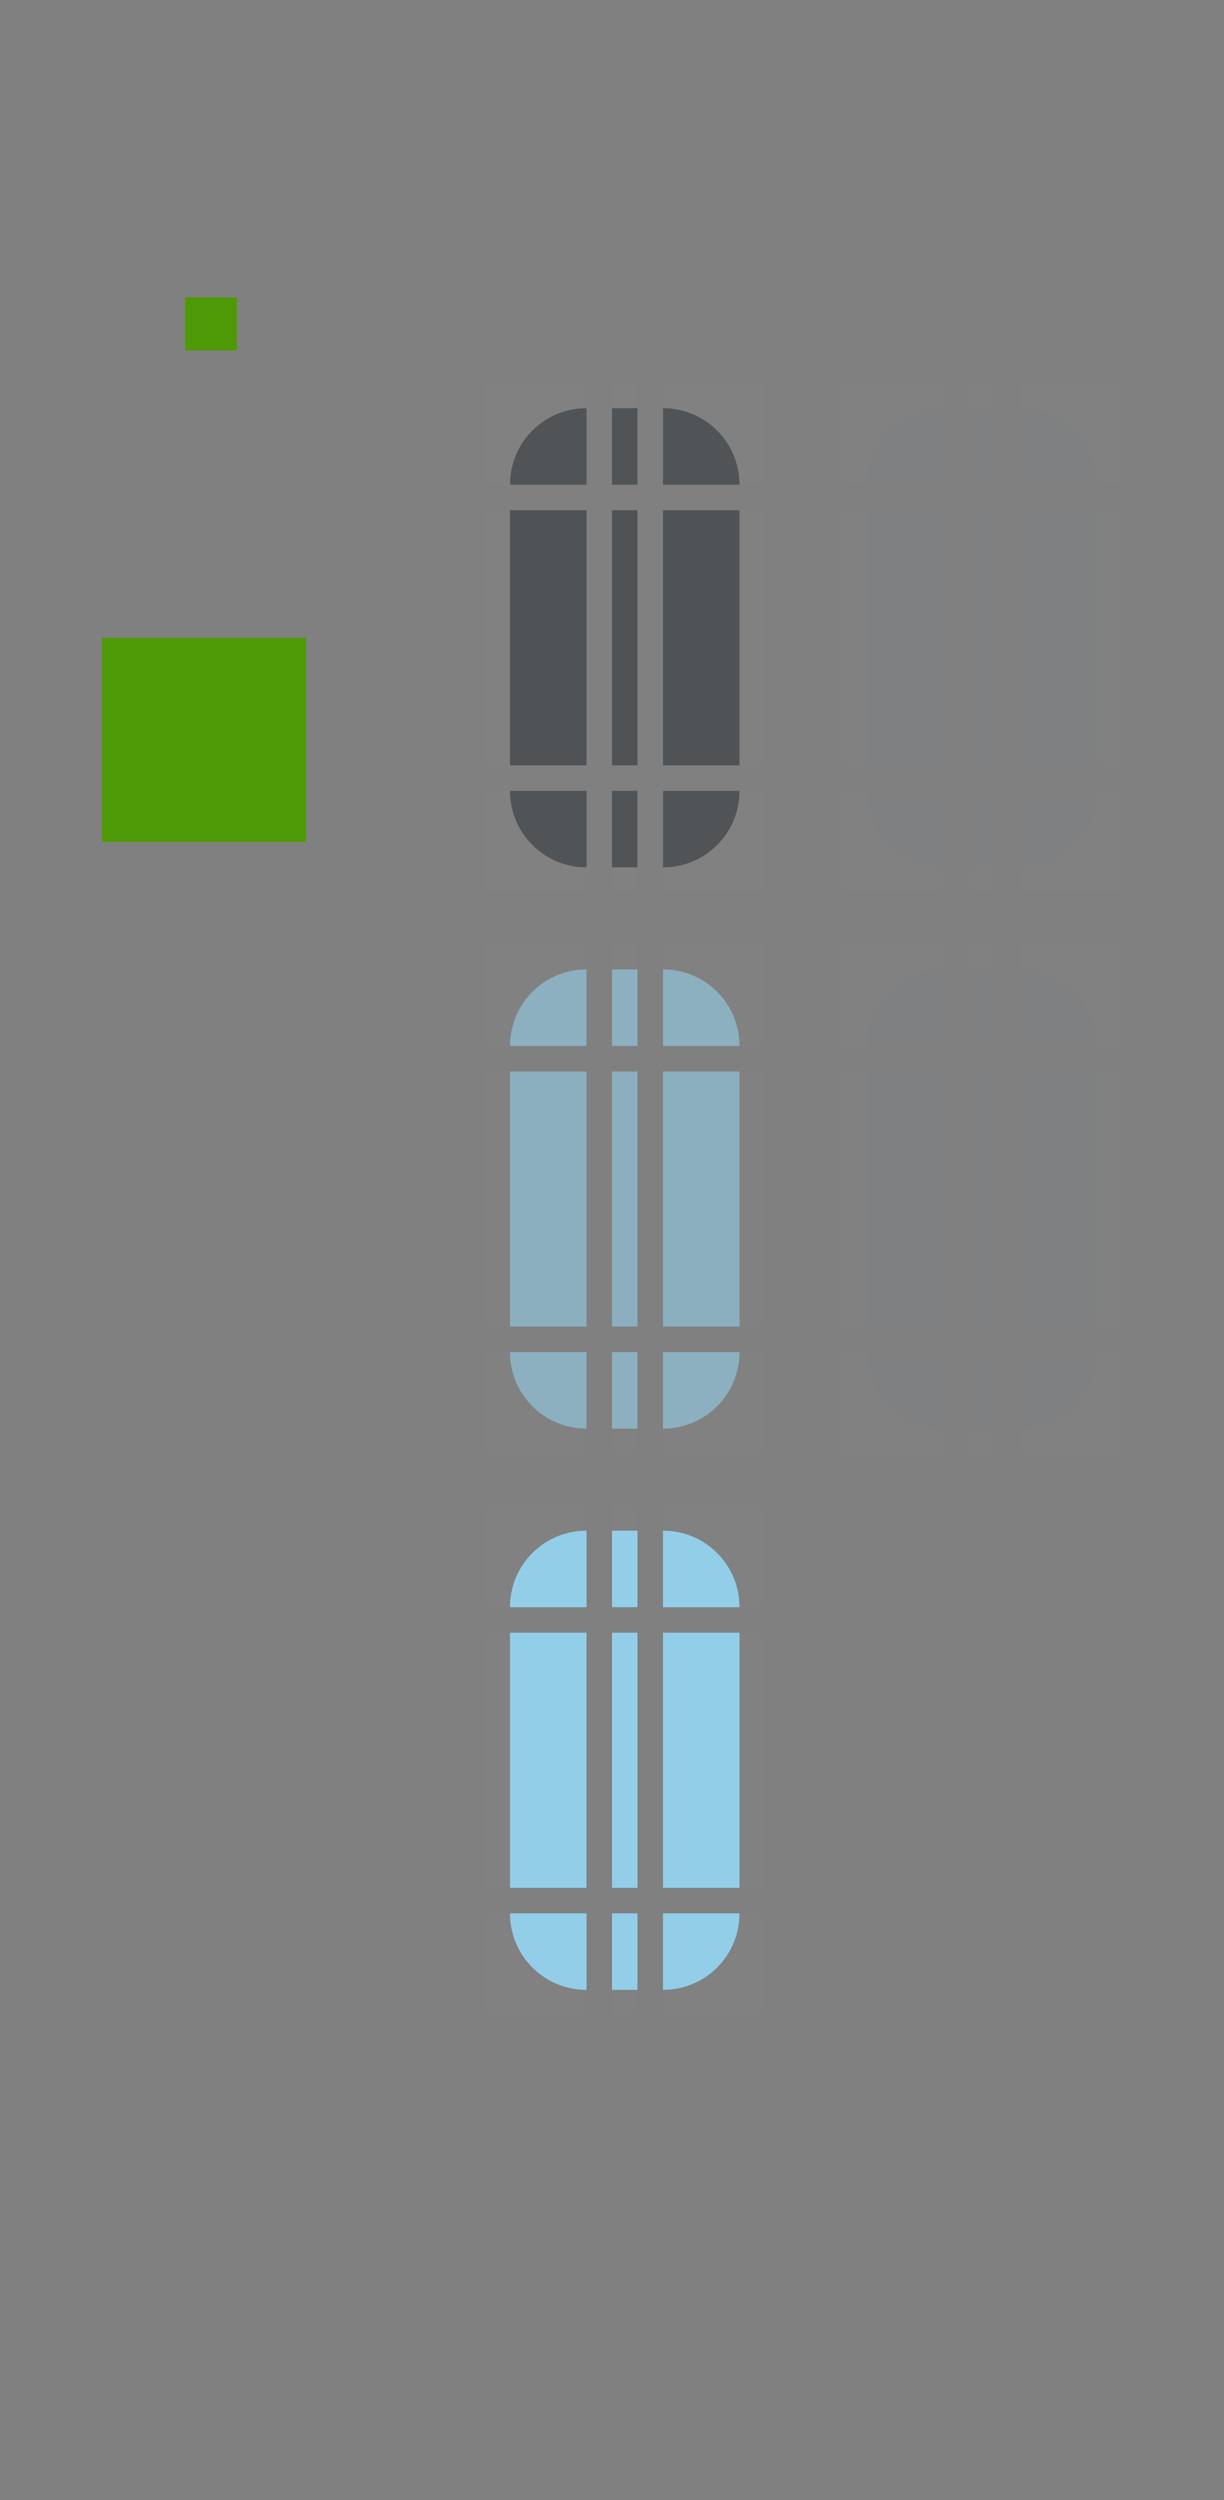 <?xml version="1.0" encoding="UTF-8" standalone="no"?>
<!-- Created with Inkscape (http://www.inkscape.org/) -->

<svg
   xmlns:dc="http://purl.org/dc/elements/1.1/"
   xmlns:cc="http://creativecommons.org/ns#"
   xmlns:rdf="http://www.w3.org/1999/02/22-rdf-syntax-ns#"
   xmlns:svg="http://www.w3.org/2000/svg"
   xmlns="http://www.w3.org/2000/svg"
   xmlns:sodipodi="http://sodipodi.sourceforge.net/DTD/sodipodi-0.dtd"
   xmlns:inkscape="http://www.inkscape.org/namespaces/inkscape"
   width="48"
   height="98"
   id="svg3642"
   sodipodi:version="0.32"
   inkscape:version="0.91 r13725"
   sodipodi:docname="scrollbar.svgz"
   inkscape:output_extension="org.inkscape.output.svgz.inkscape"
   version="1.0">
  <rect width="100%" height="100%" fill="#808080" stroke="none"/>
  <sodipodi:namedview
     id="base"
     pagecolor="#eff0f1"
     bordercolor="#666666"
     borderopacity="1.0"
     inkscape:pageopacity="1"
     inkscape:pageshadow="2"
     inkscape:zoom="15.46356"
     inkscape:cx="60.969401"
     inkscape:cy="47.02887"
     inkscape:current-layer="layer1"
     showgrid="true"
     inkscape:grid-bbox="true"
     inkscape:document-units="px"
     inkscape:window-width="1920"
     inkscape:window-height="996"
     inkscape:window-x="0"
     inkscape:window-y="0"
     width="48px"
     height="48px"
     showguides="true"
     inkscape:guide-bbox="true"
     objecttolerance="9"
     gridtolerance="13"
     inkscape:window-maximized="1">
    <inkscape:grid
       visible="true"
       enabled="true"
       id="grid2555"
       type="xygrid"
       empspacing="5"
       snapvisiblegridlinesonly="true"
       color="#0000ff"
       opacity="0.02"
       empcolor="#0000ff"
       empopacity="0.039" />
  </sodipodi:namedview>
  <defs
     id="defs3644">
    <style
       id="current-color-scheme"
       type="text/css">
      .ColorScheme-Text {
        color:#31363b;
        stop-color:#31363b;
      }
      .ColorScheme-Background {
        color:#eff0f1;
        stop-color:#eff0f1;
      }
      .ColorScheme-Highlight {
        color:#3daee9;
        stop-color:#3daee9;
      }
      .ColorScheme-ViewText {
        color:#31363b;
        stop-color:#31363b;
      }
      .ColorScheme-ViewBackground {
        color:#fcfcfc;
        stop-color:#fcfcfc;
      }
      .ColorScheme-ViewHover {
        color:#93cee9;
        stop-color:#93cee9;
      }
      .ColorScheme-ViewFocus{
        color:#3daee9;
        stop-color:#3daee9;
      }
      .ColorScheme-ButtonText {
        color:#31363b;
        stop-color:#31363b;
      }
      .ColorScheme-ButtonBackground {
        color:#eff0f1;
        stop-color:#eff0f1;
      }
      .ColorScheme-ButtonHover {
        color:#93cee9;
        stop-color:#93cee9;
      }
      .ColorScheme-ButtonFocus{
        color:#3daee9;
        stop-color:#3daee9;
      }
      </style>
  </defs>
  <g
     inkscape:groupmode="layer"
     inkscape:label="Layer 1"
     id="layer1">
    <rect
       style="fill:currentColor;fill-opacity:1;fill-rule:evenodd;stroke:none;opacity:0.6"
       id="slider-center"
       width="1"
       height="10"
       x="24"
       y="20"
       class="ColorScheme-Text" />
    <g
       id="slider-right"
       transform="matrix(0.75,0,0,1,19.25,13)">
      <path
         id="rect3838"
         d="M 9,7 9,17 13,17 13,7 9,7 z"
         style="fill:currentColor;fill-opacity:1;fill-rule:evenodd;stroke:none;opacity:0.6"
         inkscape:connector-curvature="0"
         class="ColorScheme-Text" />
      <rect
         style="opacity:0.01;fill:#e4e6e8;fill-opacity:1;stroke:none"
         id="rect3856"
         width="1"
         height="10"
         x="29"
         y="20"
         transform="matrix(1.333,0,0,1,-25.667,-13)" />
    </g>
    <g
       id="slider-topright"
       transform="matrix(0.75,0,0,0.75,19.25,13.75)">
      <rect
         style="opacity:0.01;fill:#e4e6e8;fill-opacity:1;stroke:none"
         id="rect3852"
         width="4"
         height="4"
         x="26"
         y="15"
         transform="matrix(1.333,0,0,1.333,-25.667,-18.333)" />
      <path
         id="rect3840"
         d="m 9,3 0,4 4,0 C 13,4.784 11.216,3 9,3 z"
         style="fill:currentColor;fill-opacity:1;fill-rule:evenodd;stroke:none;opacity:0.6"
         inkscape:connector-curvature="0"
         class="ColorScheme-Text" />
    </g>
    <g
       id="slider-bottomright"
       transform="matrix(0.75,0,0,0.75,19.25,18.25)">
      <rect
         style="opacity:0.01;fill:#e4e6e8;fill-opacity:1;stroke:none"
         id="rect3862"
         width="4"
         height="4"
         x="26"
         y="31"
         transform="matrix(1.333,0,0,1.333,-25.667,-24.333)" />
      <path
         inkscape:connector-curvature="0"
         style="opacity:0.6;fill:currentColor;fill-opacity:1;fill-rule:evenodd;stroke:none"
         d="m 9,21 0,-4 4,0 c 0,2.216 -1.784,4 -4,4 z"
         id="path3871"
         class="ColorScheme-Text" />
    </g>
    <g
       id="slider-left"
       transform="matrix(-0.75,0,0,1,29.75,13)">
      <path
         style="fill:currentColor;fill-opacity:1;fill-rule:evenodd;stroke:none;opacity:0.6"
         d="M 9,7 9,17 13,17 13,7 9,7 z"
         id="path3891"
         inkscape:connector-curvature="0"
         class="ColorScheme-Text" />
      <rect
         style="opacity:0.01;fill:#e4e6e8;fill-opacity:1;stroke:none"
         id="rect3854"
         width="1"
         height="10"
         x="19"
         y="20"
         transform="matrix(-1.333,0,0,1,39.667,-13)" />
    </g>
    <g
       id="slider-topleft"
       transform="matrix(-0.75,0,0,0.75,29.75,13.75)">
      <rect
         style="fill:#e4e6e8;fill-opacity:1;stroke:none;opacity:0.01"
         id="rect3848"
         width="4"
         height="4"
         x="19"
         y="15"
         transform="matrix(-1.333,0,0,1.333,39.667,-18.333)" />
      <path
         style="fill:currentColor;fill-opacity:1;fill-rule:evenodd;stroke:none;opacity:0.6"
         d="m 9,3 0,4 4,0 C 13,4.784 11.216,3 9,3 z"
         id="path3895"
         inkscape:connector-curvature="0"
         class="ColorScheme-Text" />
    </g>
    <g
       id="slider-bottomleft"
       transform="matrix(-0.75,0,0,0.75,29.75,18.25)">
      <rect
         style="opacity:0.01;fill:#e4e6e8;fill-opacity:1;stroke:none"
         id="rect3858"
         width="4"
         height="4"
         x="19"
         y="31"
         transform="matrix(-1.333,0,0,1.333,39.667,-24.333)" />
      <path
         id="path3901"
         d="m 9,21 0,-4 4,0 c 0,2.216 -1.784,4 -4,4 z"
         style="fill:currentColor;fill-opacity:1;fill-rule:evenodd;stroke:none;opacity:0.6"
         inkscape:connector-curvature="0"
         class="ColorScheme-Text" />
    </g>
    <g
       transform="matrix(0,-0.75,-0.1,0,25.7,25.75)"
       id="slider-top">
      <rect
         style="opacity:0.01;fill:#e4e6e8;fill-opacity:1;stroke:none"
         id="rect3850"
         width="1"
         height="4"
         x="24"
         y="15"
         transform="matrix(0,-10,-1.333,0,34.333,257)" />
      <path
         inkscape:connector-curvature="0"
         id="path3909"
         d="M 9,7 9,17 13,17 13,7 9,7 z"
         style="fill:currentColor;fill-opacity:1;fill-rule:evenodd;stroke:none;opacity:0.6"
         class="ColorScheme-Text" />
    </g>
    <g
       id="slider-bottom"
       transform="matrix(0,0.75,-0.1,0,25.7,24.25)">
      <rect
         style="opacity:0.01;fill:#e4e6e8;fill-opacity:1;stroke:none"
         id="rect3860"
         width="1"
         height="4"
         x="24"
         y="31"
         transform="matrix(0,-10,1.333,0,-32.333,257)" />
      <path
         style="fill:currentColor;fill-opacity:1;fill-rule:evenodd;stroke:none;opacity:0.6"
         d="M 9,7 9,17 13,17 13,7 9,7 z"
         id="path3915"
         inkscape:connector-curvature="0"
         class="ColorScheme-Text" />
    </g>
    <rect
       ry="8"
       rx="0"
       y="25"
       x="4"
       height="8"
       width="8"
       id="hint-scrollbar-size"
       style="fill:#4e9a06;fill-opacity:1;fill-rule:nonzero;stroke:none" />
    <rect
       style="fill:#4e9a06;fill-opacity:1;fill-rule:nonzero;stroke:none"
       id="hint-tile-center"
       width="2.033"
       height="2.077"
       x="7.26"
       y="11.659"
       rx="0"
       ry="2.077" />
    <g
       id="background-vertical-right"
       transform="matrix(0.75,0,0,1,33.25,13)"
       inkscape:label="#slider-right-1">
      <path
         id="rect3838-1"
         d="M 9,7 9,17 13,17 13,7 9,7 z"
         style="fill:currentColor;fill-opacity:1;fill-rule:evenodd;stroke:none;opacity:0.4"
         inkscape:connector-curvature="0"
         class="ColorScheme-Text" />
      <rect
         style="opacity:0.01;fill:#e4e6e8;fill-opacity:1;stroke:none"
         id="rect3872"
         width="1"
         height="10"
         x="43"
         y="20"
         transform="matrix(1.333,0,0,1,-44.333,-13)" />
      <path
         class="ColorScheme-ViewBackground"
         inkscape:connector-curvature="0"
         style="opacity:0.2;fill:currentColor;fill-opacity:1;fill-rule:evenodd;stroke:none"
         d="M 9,7 9,17 13,17 13,7 9,7 Z"
         id="path4264" />
    </g>
    <g
       id="background-vertical-topright"
       transform="matrix(0.75,0,0,0.75,33.25,13.75)"
       inkscape:label="#slider-topright-5">
      <rect
         style="opacity:0.01;fill:#e4e6e8;fill-opacity:1;stroke:none"
         id="rect3868"
         width="4"
         height="4"
         x="40"
         y="15"
         transform="matrix(1.333,0,0,1.333,-44.333,-18.333)" />
      <path
         id="rect3840-1"
         d="m 9,3 0,4 4,0 C 13,4.784 11.216,3 9,3 z"
         style="fill:currentColor;fill-opacity:1;fill-rule:evenodd;stroke:none;opacity:0.4"
         inkscape:connector-curvature="0"
         class="ColorScheme-Text" />
      <path
         class="ColorScheme-ViewBackground"
         inkscape:connector-curvature="0"
         style="opacity:0.2;fill:currentColor;fill-opacity:1;fill-rule:evenodd;stroke:none"
         d="m 9,3 0,4 4,0 C 13,4.784 11.216,3 9,3 Z"
         id="path4278" />
    </g>
    <g
       id="background-vertical-bottomright"
       transform="matrix(0.75,0,0,0.75,33.25,18.25)"
       inkscape:label="#slider-bottomright-2">
      <rect
         style="opacity:0.01;fill:#e4e6e8;fill-opacity:1;stroke:none"
         id="rect3878"
         width="4"
         height="4"
         x="40"
         y="31"
         transform="matrix(1.333,0,0,1.333,-44.333,-24.333)" />
      <path
         inkscape:connector-curvature="0"
         style="fill:currentColor;fill-opacity:1;fill-rule:evenodd;stroke:none;opacity:0.4"
         d="m 9,21 0,-4 4,0 c 0,2.216 -1.784,4 -4,4 z"
         id="path3871-2"
         class="ColorScheme-Text" />
      <path
         class="ColorScheme-ViewBackground"
         id="path4284"
         d="m 9,21 0,-4 4,0 c 0,2.216 -1.784,4 -4,4 z"
         style="opacity:0.2;fill:currentColor;fill-opacity:1;fill-rule:evenodd;stroke:none"
         inkscape:connector-curvature="0" />
    </g>
    <g
       id="background-vertical-left"
       transform="matrix(-0.75,0,0,1,43.75,13)"
       inkscape:label="#slider-left-4">
      <path
         style="opacity:0.4;fill:currentColor;fill-opacity:1;fill-rule:evenodd;stroke:none"
         d="M 9,7 9,17 13,17 13,7 9,7 z"
         id="path3891-2"
         inkscape:connector-curvature="0"
         class="ColorScheme-Text" />
      <rect
         style="opacity:0.01;fill:#e4e6e8;fill-opacity:1;stroke:none"
         id="rect3870"
         width="1"
         height="10"
         x="33"
         y="20"
         transform="matrix(-1.333,0,0,1,58.333,-13)" />
      <path
         class="ColorScheme-ViewBackground"
         inkscape:connector-curvature="0"
         id="path4262"
         d="M 9,7 9,17 13,17 13,7 9,7 Z"
         style="opacity:0.2;fill:currentColor;fill-opacity:1;fill-rule:evenodd;stroke:none" />
    </g>
    <g
       id="background-vertical-topleft"
       transform="matrix(-0.75,0,0,0.75,43.75,13.75)"
       inkscape:label="#slider-topleft-8">
      <rect
         style="opacity:0.01;fill:#e4e6e8;fill-opacity:1;stroke:none"
         id="rect3864"
         width="4"
         height="4"
         x="33"
         y="15"
         transform="matrix(-1.333,0,0,1.333,58.333,-18.333)" />
      <path
         style="fill:currentColor;fill-opacity:1;fill-rule:evenodd;stroke:none;opacity:0.4"
         d="m 9,3 0,4 4,0 C 13,4.784 11.216,3 9,3 z"
         id="path3895-9"
         inkscape:connector-curvature="0"
         class="ColorScheme-Text" />
      <path
         class="ColorScheme-ViewBackground"
         inkscape:connector-curvature="0"
         id="path4274"
         d="m 9,3 0,4 4,0 C 13,4.784 11.216,3 9,3 Z"
         style="opacity:0.2;fill:currentColor;fill-opacity:1;fill-rule:evenodd;stroke:none" />
    </g>
    <g
       id="background-vertical-bottomleft"
       transform="matrix(-0.75,0,0,0.75,43.75,18.25)"
       inkscape:label="#slider-bottomleft-2">
      <rect
         style="opacity:0.01;fill:#e4e6e8;fill-opacity:1;stroke:none"
         id="rect3874"
         width="4"
         height="4"
         x="33"
         y="31"
         transform="matrix(-1.333,0,0,1.333,58.333,-24.333)" />
      <path
         id="path3901-7"
         d="m 9,21 0,-4 4,0 c 0,2.216 -1.784,4 -4,4 z"
         style="fill:currentColor;fill-opacity:1;fill-rule:evenodd;stroke:none;opacity:0.4"
         inkscape:connector-curvature="0"
         class="ColorScheme-Text" />
      <path
         class="ColorScheme-ViewBackground"
         inkscape:connector-curvature="0"
         style="opacity:0.2;fill:currentColor;fill-opacity:1;fill-rule:evenodd;stroke:none"
         d="m 9,21 0,-4 4,0 c 0,2.216 -1.784,4 -4,4 z"
         id="path4280" />
    </g>
    <g
       transform="matrix(0,-0.75,-0.1,0,39.7,25.75)"
       id="background-vertical-top"
       inkscape:label="#slider-top-0">
      <rect
         style="opacity:0.01;fill:#e4e6e8;fill-opacity:1;stroke:none"
         id="rect3866"
         width="1"
         height="4"
         x="38"
         y="15"
         transform="matrix(0,-10,-1.333,0,34.333,397)" />
      <path
         inkscape:connector-curvature="0"
         id="path3909-8"
         d="M 9,7 9,17 13,17 13,7 9,7 z"
         style="fill:currentColor;fill-opacity:1;fill-rule:evenodd;stroke:none;opacity:0.4"
         class="ColorScheme-Text" />
      <path
         class="ColorScheme-ViewBackground"
         style="opacity:0.2;fill:currentColor;fill-opacity:1;fill-rule:evenodd;stroke:none"
         d="M 9,7 9,17 13,17 13,7 9,7 Z"
         id="path4276"
         inkscape:connector-curvature="0" />
    </g>
    <g
       id="background-vertical-bottom"
       transform="matrix(0,0.75,-0.1,0,39.7,24.25)"
       inkscape:label="#slider-bottom-2">
      <rect
         style="opacity:0.01;fill:#e4e6e8;fill-opacity:1;stroke:none"
         id="rect3876"
         width="1"
         height="4"
         x="38"
         y="31"
         transform="matrix(0,-10,1.333,0,-32.333,397)" />
      <path
         style="fill:currentColor;fill-opacity:1;fill-rule:evenodd;stroke:none;opacity:0.4"
         d="M 9,7 9,17 13,17 13,7 9,7 z"
         id="path3915-5"
         inkscape:connector-curvature="0"
         class="ColorScheme-Text" />
      <path
         class="ColorScheme-ViewBackground"
         inkscape:connector-curvature="0"
         id="path4282"
         d="M 9,7 9,17 13,17 13,7 9,7 Z"
         style="opacity:0.2;fill:currentColor;fill-opacity:1;fill-rule:evenodd;stroke:none" />
    </g>
    <rect
       style="fill:currentColor;fill-rule:evenodd;stroke:none;fill-opacity:1"
       id="sunken-slider-center"
       width="1"
       height="10"
       x="24"
       y="64"
       class="ColorScheme-ButtonHover"
       inkscape:label="#slider-center-6" />
    <g
       id="sunken-slider-right"
       transform="matrix(0.75,0,0,1,19.25,57)"
       inkscape:label="#slider-right-9">
      <path
         id="rect3838-4-8"
         d="M 9,7 9,17 13,17 13,7 9,7 z"
         style="fill:currentColor;fill-rule:evenodd;stroke:none;fill-opacity:1"
         inkscape:connector-curvature="0"
         class="ColorScheme-ButtonHover" />
      <rect
         style="opacity:0.01;fill:#e4e6e8;fill-opacity:1;stroke:none"
         id="rect3924"
         width="1"
         height="10"
         x="29"
         y="64"
         transform="matrix(1.333,0,0,1,-25.667,-57)" />
    </g>
    <g
       id="sunken-slider-topright"
       transform="matrix(0.75,0,0,0.75,19.25,57.75)"
       inkscape:label="#slider-topright-4">
      <rect
         style="opacity:0.01;fill:#e4e6e8;fill-opacity:1;stroke:none"
         id="rect3920"
         width="4"
         height="4"
         x="26"
         y="59"
         transform="matrix(1.333,0,0,1.333,-25.667,-77)" />
      <path
         id="rect3840-2-9"
         d="m 9,3 0,4 4,0 C 13,4.784 11.216,3 9,3 z"
         style="fill:currentColor;fill-rule:evenodd;stroke:none;fill-opacity:1"
         inkscape:connector-curvature="0"
         class="ColorScheme-ButtonHover" />
    </g>
    <g
       id="sunken-slider-bottomright"
       transform="matrix(0.75,0,0,0.75,19.25,62.25)"
       inkscape:label="#slider-bottomright-7">
      <rect
         style="opacity:0.01;fill:#e4e6e8;fill-opacity:1;stroke:none"
         id="rect3930"
         width="4"
         height="4"
         x="26"
         y="75"
         transform="matrix(1.333,0,0,1.333,-25.667,-83)" />
      <path
         inkscape:connector-curvature="0"
         style="fill:currentColor;fill-rule:evenodd;stroke:none;fill-opacity:1"
         d="m 9,21 0,-4 4,0 c 0,2.216 -1.784,4 -4,4 z"
         id="path3871-1-7"
         class="ColorScheme-ButtonHover" />
    </g>
    <g
       id="sunken-slider-left"
       transform="matrix(-0.75,0,0,1,29.75,57)"
       inkscape:label="#slider-left-5">
      <path
         style="fill:currentColor;fill-rule:evenodd;stroke:none;fill-opacity:1"
         d="M 9,7 9,17 13,17 13,7 9,7 z"
         id="path3891-9-4"
         inkscape:connector-curvature="0"
         class="ColorScheme-ButtonHover" />
      <rect
         style="opacity:0.01;fill:#e4e6e8;fill-opacity:1;stroke:none"
         id="rect3922"
         width="1"
         height="10"
         x="19"
         y="64"
         transform="matrix(-1.333,0,0,1,39.667,-57)" />
    </g>
    <g
       id="sunken-slider-topleft"
       transform="matrix(-0.75,0,0,0.75,29.75,57.75)"
       inkscape:label="#slider-topleft-2">
      <rect
         style="opacity:0.01;fill:#e4e6e8;fill-opacity:1;stroke:none"
         id="rect3916"
         width="4"
         height="4"
         x="19"
         y="59"
         transform="matrix(-1.333,0,0,1.333,39.667,-77)" />
      <path
         style="fill:currentColor;fill-rule:evenodd;stroke:none;fill-opacity:1"
         d="m 9,3 0,4 4,0 C 13,4.784 11.216,3 9,3 z"
         id="path3895-2-1"
         inkscape:connector-curvature="0"
         class="ColorScheme-ButtonHover" />
    </g>
    <g
       id="sunken-slider-bottomleft"
       transform="matrix(-0.75,0,0,0.75,29.75,62.25)"
       inkscape:label="#slider-bottomleft-5">
      <rect
         style="opacity:0.01;fill:#e4e6e8;fill-opacity:1;stroke:none"
         id="rect3926"
         width="4"
         height="4"
         x="19"
         y="75"
         transform="matrix(-1.333,0,0,1.333,39.667,-83)" />
      <path
         id="path3901-9-9"
         d="m 9,21 0,-4 4,0 c 0,2.216 -1.784,4 -4,4 z"
         style="fill:currentColor;fill-rule:evenodd;stroke:none;fill-opacity:1"
         inkscape:connector-curvature="0"
         class="ColorScheme-ButtonHover" />
    </g>
    <g
       transform="matrix(0,-0.75,-0.1,0,25.7,69.75)"
       id="sunken-slider-top"
       inkscape:label="#slider-top-5">
      <rect
         style="opacity:0.01;fill:#e4e6e8;fill-opacity:1;stroke:none"
         id="rect3918"
         width="1"
         height="4"
         x="24"
         y="59"
         transform="matrix(0,-10,-1.333,0,93,257)" />
      <path
         inkscape:connector-curvature="0"
         id="path3909-6-1"
         d="M 9,7 9,17 13,17 13,7 9,7 z"
         style="fill:currentColor;fill-rule:evenodd;stroke:none;fill-opacity:1"
         class="ColorScheme-ButtonHover" />
    </g>
    <g
       id="sunken-slider-bottom"
       transform="matrix(0,0.75,-0.1,0,25.7,68.25)"
       inkscape:label="#slider-bottom-0">
      <rect
         style="opacity:0.01;fill:#e4e6e8;fill-opacity:1;stroke:none"
         id="rect3928"
         width="1"
         height="4"
         x="24"
         y="75"
         transform="matrix(0,-10,1.333,0,-91,257)" />
      <path
         style="fill:currentColor;fill-rule:evenodd;stroke:none;fill-opacity:1"
         d="M 9,7 9,17 13,17 13,7 9,7 z"
         id="path3915-6-3"
         inkscape:connector-curvature="0"
         class="ColorScheme-ButtonHover" />
    </g>
    <rect
       inkscape:label="#slider-center-6"
       class="ColorScheme-ButtonHover"
       y="42"
       x="24"
       height="10"
       width="1"
       id="mouseover-slider-center"
       style="fill:currentColor;fill-opacity:1;fill-rule:evenodd;stroke:none;opacity:0.6" />
    <g
       inkscape:label="#slider-right-9"
       transform="matrix(0.75,0,0,1,19.25,35)"
       id="mouseover-slider-right">
      <path
         class="ColorScheme-ButtonHover"
         inkscape:connector-curvature="0"
         style="fill:currentColor;fill-opacity:1;fill-rule:evenodd;stroke:none;opacity:0.6"
         d="M 9,7 9,17 13,17 13,7 9,7 z"
         id="path3963" />
      <rect
         transform="matrix(1.333,0,0,1,-25.667,-57)"
         y="64"
         x="29"
         height="10"
         width="1"
         id="rect3965"
         style="opacity:0.01;fill:#e4e6e8;fill-opacity:1;stroke:none" />
    </g>
    <g
       inkscape:label="#slider-topright-4"
       transform="matrix(0.75,0,0,0.75,19.25,35.75)"
       id="mouseover-slider-topright">
      <rect
         transform="matrix(1.333,0,0,1.333,-25.667,-77)"
         y="59"
         x="26"
         height="4"
         width="4"
         id="rect3969"
         style="opacity:0.01;fill:#e4e6e8;fill-opacity:1;stroke:none" />
      <path
         class="ColorScheme-ButtonHover"
         inkscape:connector-curvature="0"
         style="fill:currentColor;fill-opacity:1;fill-rule:evenodd;stroke:none;opacity:0.6"
         d="m 9,3 0,4 4,0 C 13,4.784 11.216,3 9,3 z"
         id="path3971" />
    </g>
    <g
       inkscape:label="#slider-bottomright-7"
       transform="matrix(0.75,0,0,0.75,19.25,40.25)"
       id="mouseover-slider-bottomright">
      <rect
         transform="matrix(1.333,0,0,1.333,-25.667,-83)"
         y="75"
         x="26"
         height="4"
         width="4"
         id="rect3975"
         style="opacity:0.01;fill:#e4e6e8;fill-opacity:1;stroke:none" />
      <path
         class="ColorScheme-ButtonHover"
         id="path3977"
         d="m 9,21 0,-4 4,0 c 0,2.216 -1.784,4 -4,4 z"
         style="fill:currentColor;fill-opacity:1;fill-rule:evenodd;stroke:none;opacity:0.6"
         inkscape:connector-curvature="0" />
    </g>
    <g
       inkscape:label="#slider-left-5"
       transform="matrix(-0.75,0,0,1,29.75,35)"
       id="mouseover-slider-left">
      <path
         class="ColorScheme-ButtonHover"
         inkscape:connector-curvature="0"
         id="path3981"
         d="M 9,7 9,17 13,17 13,7 9,7 z"
         style="fill:currentColor;fill-opacity:1;fill-rule:evenodd;stroke:none;opacity:0.6" />
      <rect
         transform="matrix(-1.333,0,0,1,39.667,-57)"
         y="64"
         x="19"
         height="10"
         width="1"
         id="rect3983"
         style="opacity:0.01;fill:#e4e6e8;fill-opacity:1;stroke:none" />
    </g>
    <g
       inkscape:label="#slider-topleft-2"
       transform="matrix(-0.75,0,0,0.75,29.75,35.75)"
       id="mouseover-slider-topleft">
      <rect
         transform="matrix(-1.333,0,0,1.333,39.667,-77)"
         y="59"
         x="19"
         height="4"
         width="4"
         id="rect3987"
         style="opacity:0.01;fill:#e4e6e8;fill-opacity:1;stroke:none" />
      <path
         class="ColorScheme-ButtonHover"
         inkscape:connector-curvature="0"
         id="path3989"
         d="m 9,3 0,4 4,0 C 13,4.784 11.216,3 9,3 z"
         style="fill:currentColor;fill-opacity:1;fill-rule:evenodd;stroke:none;opacity:0.6" />
    </g>
    <g
       inkscape:label="#slider-bottomleft-5"
       transform="matrix(-0.75,0,0,0.75,29.75,40.25)"
       id="mouseover-slider-bottomleft">
      <rect
         transform="matrix(-1.333,0,0,1.333,39.667,-83)"
         y="75"
         x="19"
         height="4"
         width="4"
         id="rect3993"
         style="opacity:0.01;fill:#e4e6e8;fill-opacity:1;stroke:none" />
      <path
         class="ColorScheme-ButtonHover"
         inkscape:connector-curvature="0"
         style="fill:currentColor;fill-opacity:1;fill-rule:evenodd;stroke:none;opacity:0.6"
         d="m 9,21 0,-4 4,0 c 0,2.216 -1.784,4 -4,4 z"
         id="path3995" />
    </g>
    <g
       inkscape:label="#slider-top-5"
       id="mouseover-slider-top"
       transform="matrix(0,-0.75,-0.1,0,25.7,47.75)">
      <rect
         transform="matrix(0,-10,-1.333,0,93,257)"
         y="59"
         x="24"
         height="4"
         width="1"
         id="rect3999"
         style="opacity:0.01;fill:#e4e6e8;fill-opacity:1;stroke:none" />
      <path
         class="ColorScheme-ButtonHover"
         style="fill:currentColor;fill-opacity:1;fill-rule:evenodd;stroke:none;opacity:0.6"
         d="M 9,7 9,17 13,17 13,7 9,7 z"
         id="path4001"
         inkscape:connector-curvature="0" />
    </g>
    <g
       inkscape:label="#slider-bottom-0"
       transform="matrix(0,0.75,-0.1,0,25.7,46.25)"
       id="mouseover-slider-bottom">
      <rect
         transform="matrix(0,-10,1.333,0,-91,257)"
         y="75"
         x="24"
         height="4"
         width="1"
         id="rect4005"
         style="opacity:0.01;fill:#e4e6e8;fill-opacity:1;stroke:none" />
      <path
         class="ColorScheme-ButtonHover"
         inkscape:connector-curvature="0"
         id="path4007"
         d="M 9,7 9,17 13,17 13,7 9,7 z"
         style="fill:currentColor;fill-opacity:1;fill-rule:evenodd;stroke:none;opacity:0.6" />
    </g>
    <g
       id="background-vertical-center">
      <rect
         inkscape:label="#slider-center-1"
         class="ColorScheme-Text"
         y="20"
         x="38"
         height="10"
         width="1"
         id="rect4272"
         style="opacity:0.4;fill:currentColor;fill-opacity:1;fill-rule:evenodd;stroke:none" />
      <rect
         style="opacity:0.2;fill:currentColor;fill-opacity:1;fill-rule:evenodd;stroke:none"
         id="rect4266"
         width="1"
         height="10"
         x="38"
         y="20"
         class="ColorScheme-ViewBackground"
         inkscape:label="#slider-center-1" />
    </g>
    <g
       inkscape:label="#slider-right-1"
       transform="matrix(0.75,0,0,1,33.25,35)"
       id="background-horizontal-right">
      <path
         class="ColorScheme-Text"
         inkscape:connector-curvature="0"
         style="opacity:0.4;fill:currentColor;fill-opacity:1;fill-rule:evenodd;stroke:none"
         d="M 9,7 9,17 13,17 13,7 9,7 Z"
         id="path4288" />
      <rect
         transform="matrix(1.333,0,0,1,-44.333,-13)"
         y="20"
         x="43"
         height="10"
         width="1"
         id="rect4290"
         style="opacity:0.01;fill:#e4e6e8;fill-opacity:1;stroke:none" />
      <path
         id="path4292"
         d="M 9,7 9,17 13,17 13,7 9,7 Z"
         style="opacity:0.2;fill:currentColor;fill-opacity:1;fill-rule:evenodd;stroke:none"
         inkscape:connector-curvature="0"
         class="ColorScheme-ViewBackground" />
    </g>
    <g
       inkscape:label="#slider-topright-5"
       transform="matrix(0.75,0,0,0.75,33.25,35.75)"
       id="background-horizontal-topright">
      <rect
         transform="matrix(1.333,0,0,1.333,-44.333,-18.333)"
         y="15"
         x="40"
         height="4"
         width="4"
         id="rect4296"
         style="opacity:0.01;fill:#e4e6e8;fill-opacity:1;stroke:none" />
      <path
         class="ColorScheme-Text"
         inkscape:connector-curvature="0"
         style="opacity:0.4;fill:currentColor;fill-opacity:1;fill-rule:evenodd;stroke:none"
         d="m 9,3 0,4 4,0 C 13,4.784 11.216,3 9,3 Z"
         id="path4298" />
      <path
         id="path4300"
         d="m 9,3 0,4 4,0 C 13,4.784 11.216,3 9,3 Z"
         style="opacity:0.2;fill:currentColor;fill-opacity:1;fill-rule:evenodd;stroke:none"
         inkscape:connector-curvature="0"
         class="ColorScheme-ViewBackground" />
    </g>
    <g
       inkscape:label="#slider-bottomright-2"
       transform="matrix(0.75,0,0,0.75,33.25,40.25)"
       id="background-horizontal-bottomright">
      <rect
         transform="matrix(1.333,0,0,1.333,-44.333,-24.333)"
         y="31"
         x="40"
         height="4"
         width="4"
         id="rect4304"
         style="opacity:0.01;fill:#e4e6e8;fill-opacity:1;stroke:none" />
      <path
         class="ColorScheme-Text"
         id="path4306"
         d="m 9,21 0,-4 4,0 c 0,2.216 -1.784,4 -4,4 z"
         style="opacity:0.4;fill:currentColor;fill-opacity:1;fill-rule:evenodd;stroke:none"
         inkscape:connector-curvature="0" />
      <path
         inkscape:connector-curvature="0"
         style="opacity:0.2;fill:currentColor;fill-opacity:1;fill-rule:evenodd;stroke:none"
         d="m 9,21 0,-4 4,0 c 0,2.216 -1.784,4 -4,4 z"
         id="path4308"
         class="ColorScheme-ViewBackground" />
    </g>
    <g
       transform="matrix(-0.75,0,0,1,43.75,35)"
       id="background-horizontal-left">
      <path
         class="ColorScheme-Text"
         inkscape:connector-curvature="0"
         id="path4312"
         d="M 9,7 9,17 13,17 13,7 9,7 Z"
         style="opacity:0.4;fill:currentColor;fill-opacity:1;fill-rule:evenodd;stroke:none" />
      <rect
         transform="matrix(-1.333,0,0,1,58.333,-13)"
         y="20"
         x="33"
         height="10"
         width="1"
         id="rect4314"
         style="opacity:0.01;fill:#e4e6e8;fill-opacity:1;stroke:none" />
      <path
         style="opacity:0.2;fill:currentColor;fill-opacity:1;fill-rule:evenodd;stroke:none"
         d="M 9,7 9,17 13,17 13,7 9,7 Z"
         id="path4316"
         inkscape:connector-curvature="0"
         class="ColorScheme-ViewBackground" />
    </g>
    <g
       inkscape:label="#slider-topleft-8"
       transform="matrix(-0.75,0,0,0.75,43.75,35.75)"
       id="background-horizontal-topleft">
      <rect
         transform="matrix(-1.333,0,0,1.333,58.333,-18.333)"
         y="15"
         x="33"
         height="4"
         width="4"
         id="rect4320"
         style="opacity:0.01;fill:#e4e6e8;fill-opacity:1;stroke:none" />
      <path
         class="ColorScheme-Text"
         inkscape:connector-curvature="0"
         id="path4322"
         d="m 9,3 0,4 4,0 C 13,4.784 11.216,3 9,3 Z"
         style="opacity:0.4;fill:currentColor;fill-opacity:1;fill-rule:evenodd;stroke:none" />
      <path
         style="opacity:0.2;fill:currentColor;fill-opacity:1;fill-rule:evenodd;stroke:none"
         d="m 9,3 0,4 4,0 C 13,4.784 11.216,3 9,3 Z"
         id="path4324"
         inkscape:connector-curvature="0"
         class="ColorScheme-ViewBackground" />
    </g>
    <g
       inkscape:label="#slider-bottomleft-2"
       transform="matrix(-0.75,0,0,0.75,43.75,40.25)"
       id="background-horizontal-bottomleft">
      <rect
         transform="matrix(-1.333,0,0,1.333,58.333,-24.333)"
         y="31"
         x="33"
         height="4"
         width="4"
         id="rect4328"
         style="opacity:0.01;fill:#e4e6e8;fill-opacity:1;stroke:none" />
      <path
         class="ColorScheme-Text"
         inkscape:connector-curvature="0"
         style="opacity:0.4;fill:currentColor;fill-opacity:1;fill-rule:evenodd;stroke:none"
         d="m 9,21 0,-4 4,0 c 0,2.216 -1.784,4 -4,4 z"
         id="path4330" />
      <path
         id="path4332"
         d="m 9,21 0,-4 4,0 c 0,2.216 -1.784,4 -4,4 z"
         style="opacity:0.2;fill:currentColor;fill-opacity:1;fill-rule:evenodd;stroke:none"
         inkscape:connector-curvature="0"
         class="ColorScheme-ViewBackground" />
    </g>
    <g
       inkscape:label="#slider-top-0"
       id="background-horizontal-top"
       transform="matrix(0,-0.75,-0.1,0,39.7,47.75)">
      <rect
         transform="matrix(0,-10,-1.333,0,34.333,397)"
         y="15"
         x="38"
         height="4"
         width="1"
         id="rect4336"
         style="opacity:0.01;fill:#e4e6e8;fill-opacity:1;stroke:none" />
      <path
         class="ColorScheme-Text"
         style="opacity:0.4;fill:currentColor;fill-opacity:1;fill-rule:evenodd;stroke:none"
         d="M 9,7 9,17 13,17 13,7 9,7 Z"
         id="path4338"
         inkscape:connector-curvature="0" />
      <path
         inkscape:connector-curvature="0"
         id="path4340"
         d="M 9,7 9,17 13,17 13,7 9,7 Z"
         style="opacity:0.2;fill:currentColor;fill-opacity:1;fill-rule:evenodd;stroke:none"
         class="ColorScheme-ViewBackground" />
    </g>
    <g
       inkscape:label="#slider-bottom-2"
       transform="matrix(0,0.75,-0.1,0,39.7,46.25)"
       id="background-horizontal-bottom">
      <rect
         transform="matrix(0,-10,1.333,0,-32.333,397)"
         y="31"
         x="38"
         height="4"
         width="1"
         id="rect4344"
         style="opacity:0.01;fill:#e4e6e8;fill-opacity:1;stroke:none" />
      <path
         class="ColorScheme-Text"
         inkscape:connector-curvature="0"
         id="path4346"
         d="M 9,7 9,17 13,17 13,7 9,7 Z"
         style="opacity:0.4;fill:currentColor;fill-opacity:1;fill-rule:evenodd;stroke:none" />
      <path
         style="opacity:0.2;fill:currentColor;fill-opacity:1;fill-rule:evenodd;stroke:none"
         d="M 9,7 9,17 13,17 13,7 9,7 Z"
         id="path4348"
         inkscape:connector-curvature="0"
         class="ColorScheme-ViewBackground" />
    </g>
    <g
       id="background-horizontal-center"
       transform="translate(9.35e-7,22)">
      <rect
         style="opacity:0.4;fill:currentColor;fill-opacity:1;fill-rule:evenodd;stroke:none"
         id="rect4352"
         width="1"
         height="10"
         x="38"
         y="20"
         class="ColorScheme-Text"
         inkscape:label="#slider-center-1" />
      <rect
         inkscape:label="#slider-center-1"
         class="ColorScheme-ViewBackground"
         y="20"
         x="38"
         height="10"
         width="1"
         id="rect4354"
         style="opacity:0.2;fill:currentColor;fill-opacity:1;fill-rule:evenodd;stroke:none" />
    </g>
  </g>
</svg>
